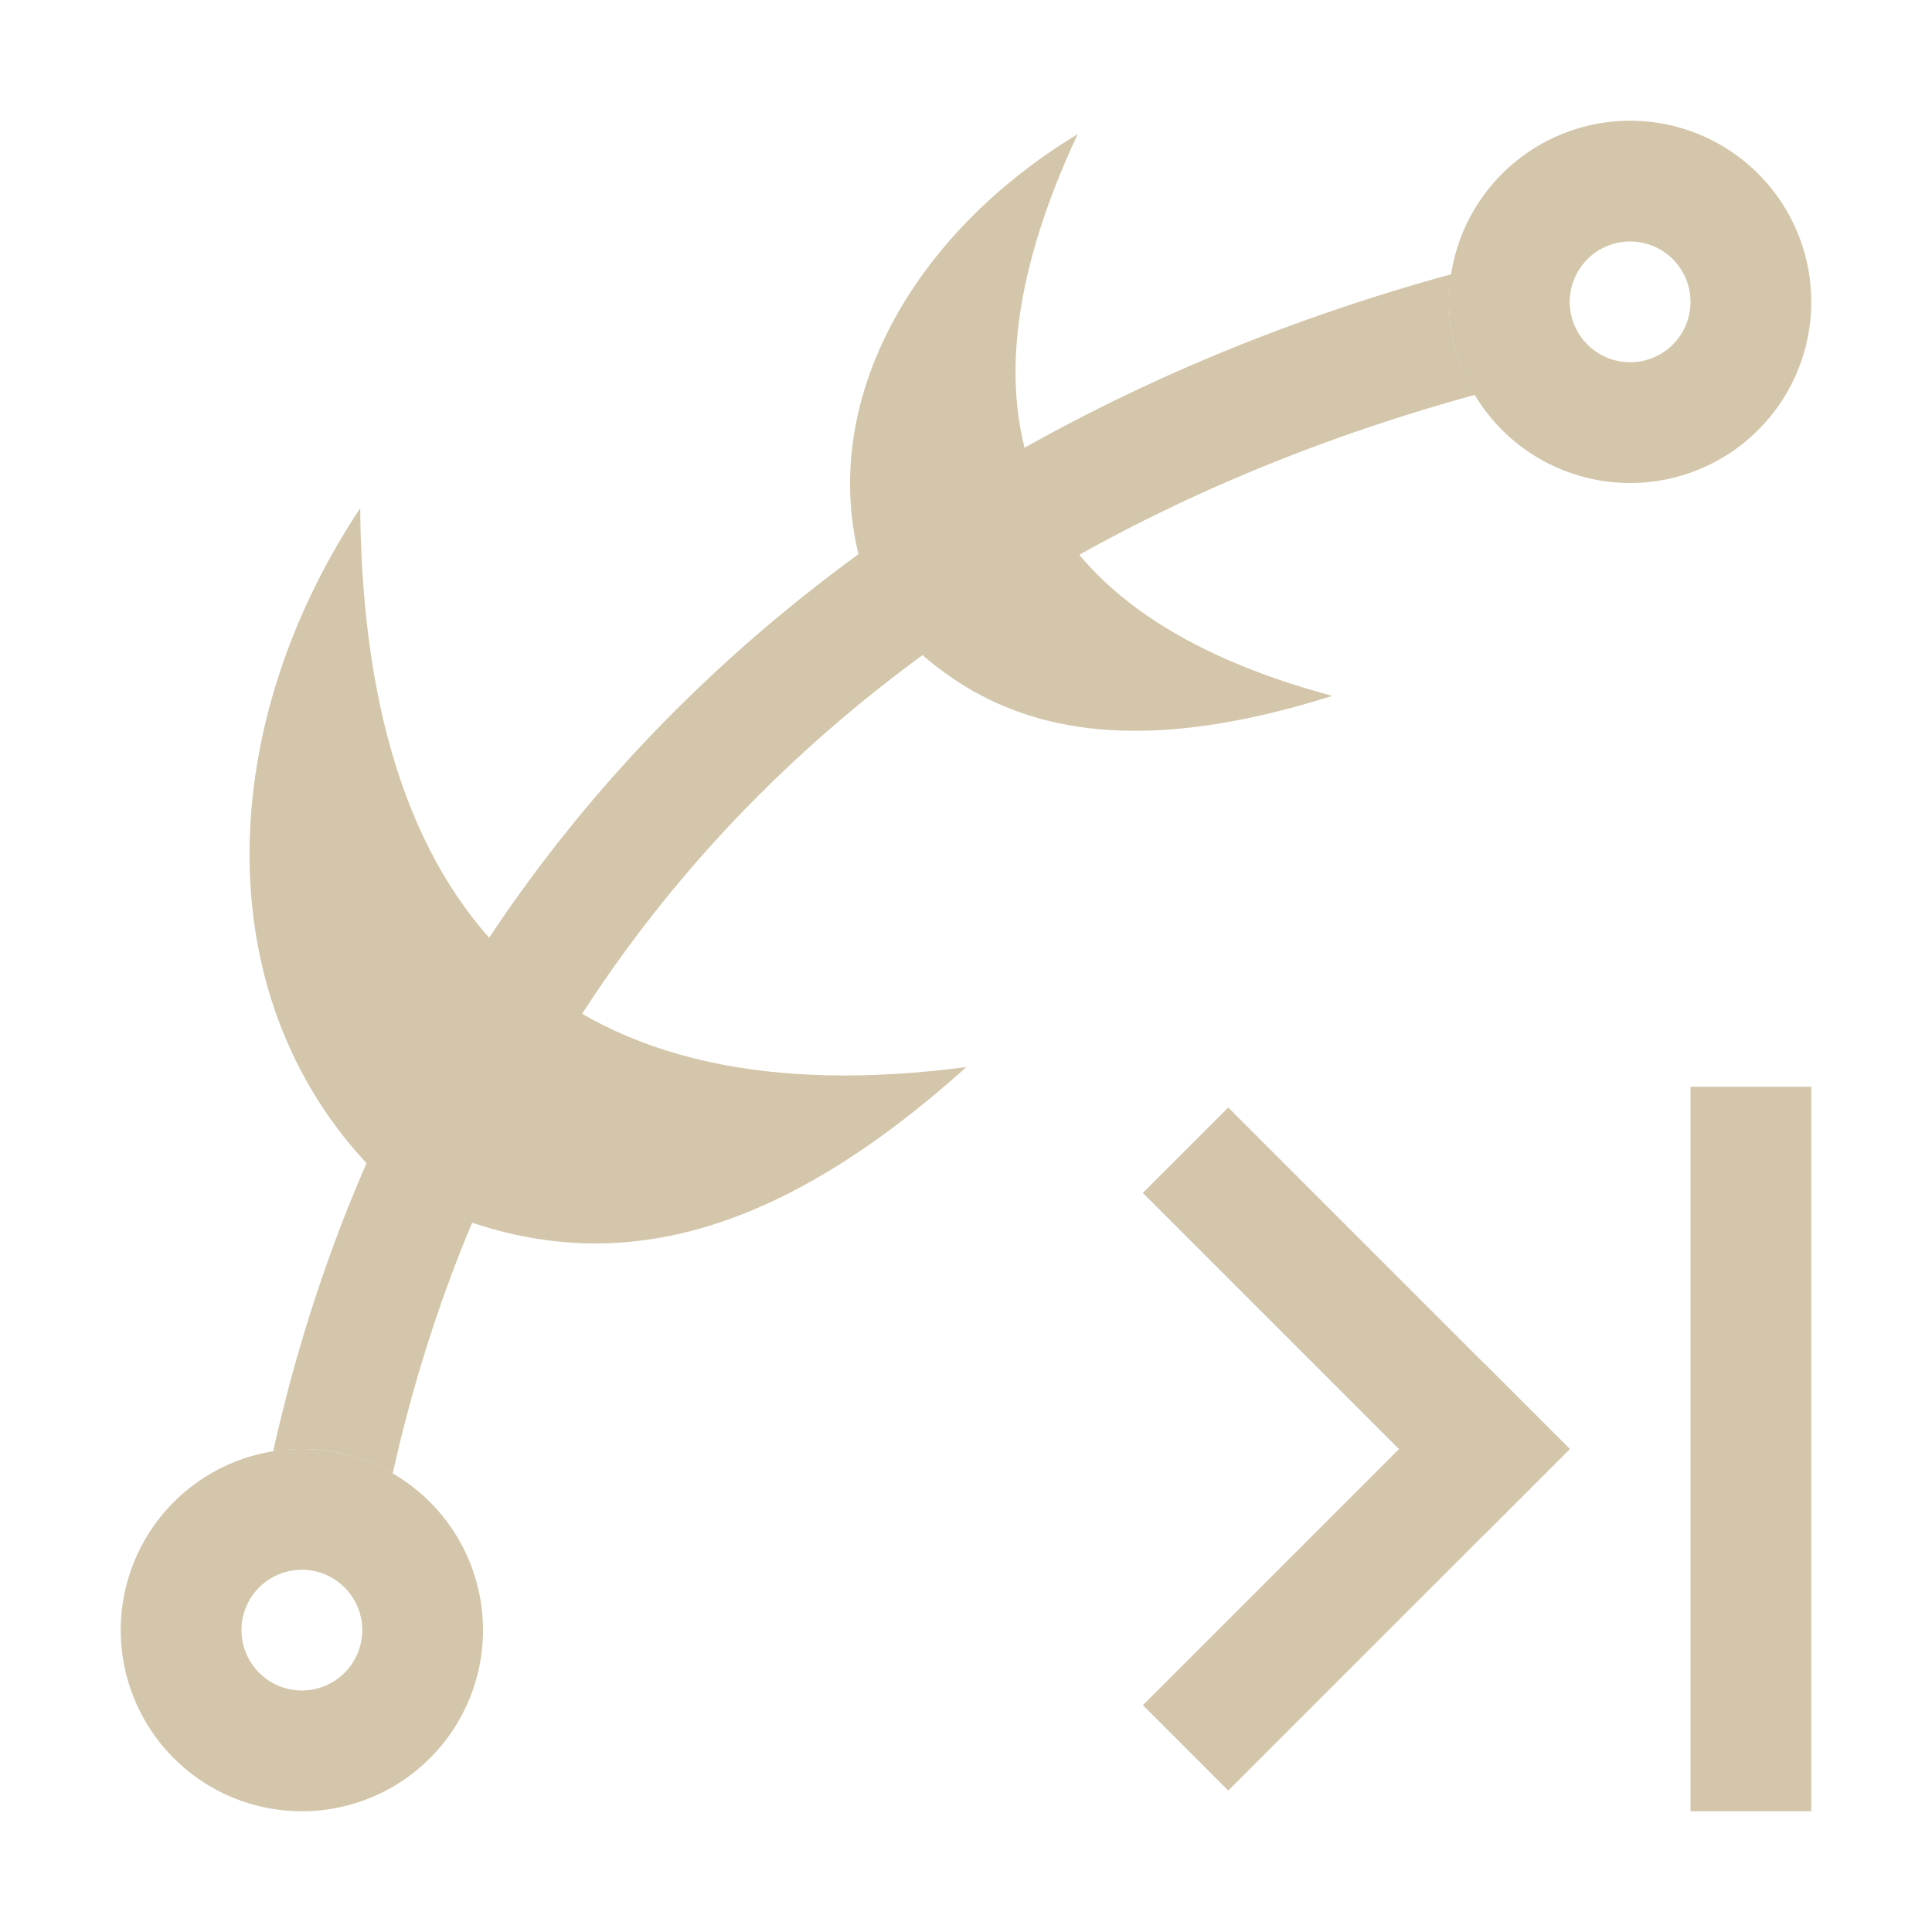 <svg xmlns="http://www.w3.org/2000/svg" width="16" height="16"><path d="M12.02 2.271c-4.607 1.261-8.577 4.443-9.758 9.75A1.5 1.5 0 0 1 2.5 12a1.5 1.5 0 0 1 .752.203c1.094-4.898 4.676-7.756 8.963-8.933A1.5 1.5 0 0 1 12 2.5a1.5 1.5 0 0 1 .02-.229z" style="fill:#D3C6AA;fill-opacity:1"/><path d="M13.5 1A1.5 1.5 0 0 0 12 2.5 1.5 1.5 0 0 0 13.5 4 1.5 1.5 0 0 0 15 2.5 1.5 1.5 0 0 0 13.5 1zm0 1a.5.5 0 0 1 .5.5.5.5 0 0 1-.5.5.5.5 0 0 1-.5-.5.5.5 0 0 1 .5-.5z" style="fill:#D3C6AA;fill-opacity:1"/><path d="M2.5 12A1.5 1.5 0 0 0 1 13.5 1.5 1.5 0 0 0 2.5 15 1.5 1.5 0 0 0 4 13.5 1.5 1.5 0 0 0 2.5 12zm0 1a.5.5 0 0 1 .5.5.5.5 0 0 1-.5.5.5.5 0 0 1-.5-.5.5.5 0 0 1 .5-.5z" style="stroke-width:1.225;fill:#D3C6AA;fill-opacity:1"/><path d="M2.983 4.209c-1.244 1.87-1.277 4.207.244 5.615 1.48.807 2.955.649 4.776-.987-3.248.427-4.99-1.103-5.02-4.628zm5.94-3.097c-1.51.914-2.298 2.505-1.661 3.919.804.989 1.921 1.315 3.772.732-2.486-.666-3.243-2.227-2.11-4.65Z" style="fill:#D3C6AA;fill-opacity:1"/><path d="M13.678-.707h4v1h-4z" style="opacity:1;fill:#D3C6AA;stroke:none;stroke-width:2;stroke-linecap:round;stroke-linejoin:round;stop-color:#000;fill-opacity:1" transform="rotate(45)"/><path d="M-3.293-17.678h4v1h-4z" style="opacity:1;fill:#D3C6AA;stroke:none;stroke-width:2;stroke-linecap:round;stroke-linejoin:round;stop-color:#000;fill-opacity:1" transform="scale(1 -1) rotate(45)"/><path d="M14 9h1v6h-1z" style="opacity:1;fill:#D3C6AA;stroke:none;stroke-width:2;stroke-linecap:round;stroke-linejoin:round;stop-color:#000;fill-opacity:1"/></svg>